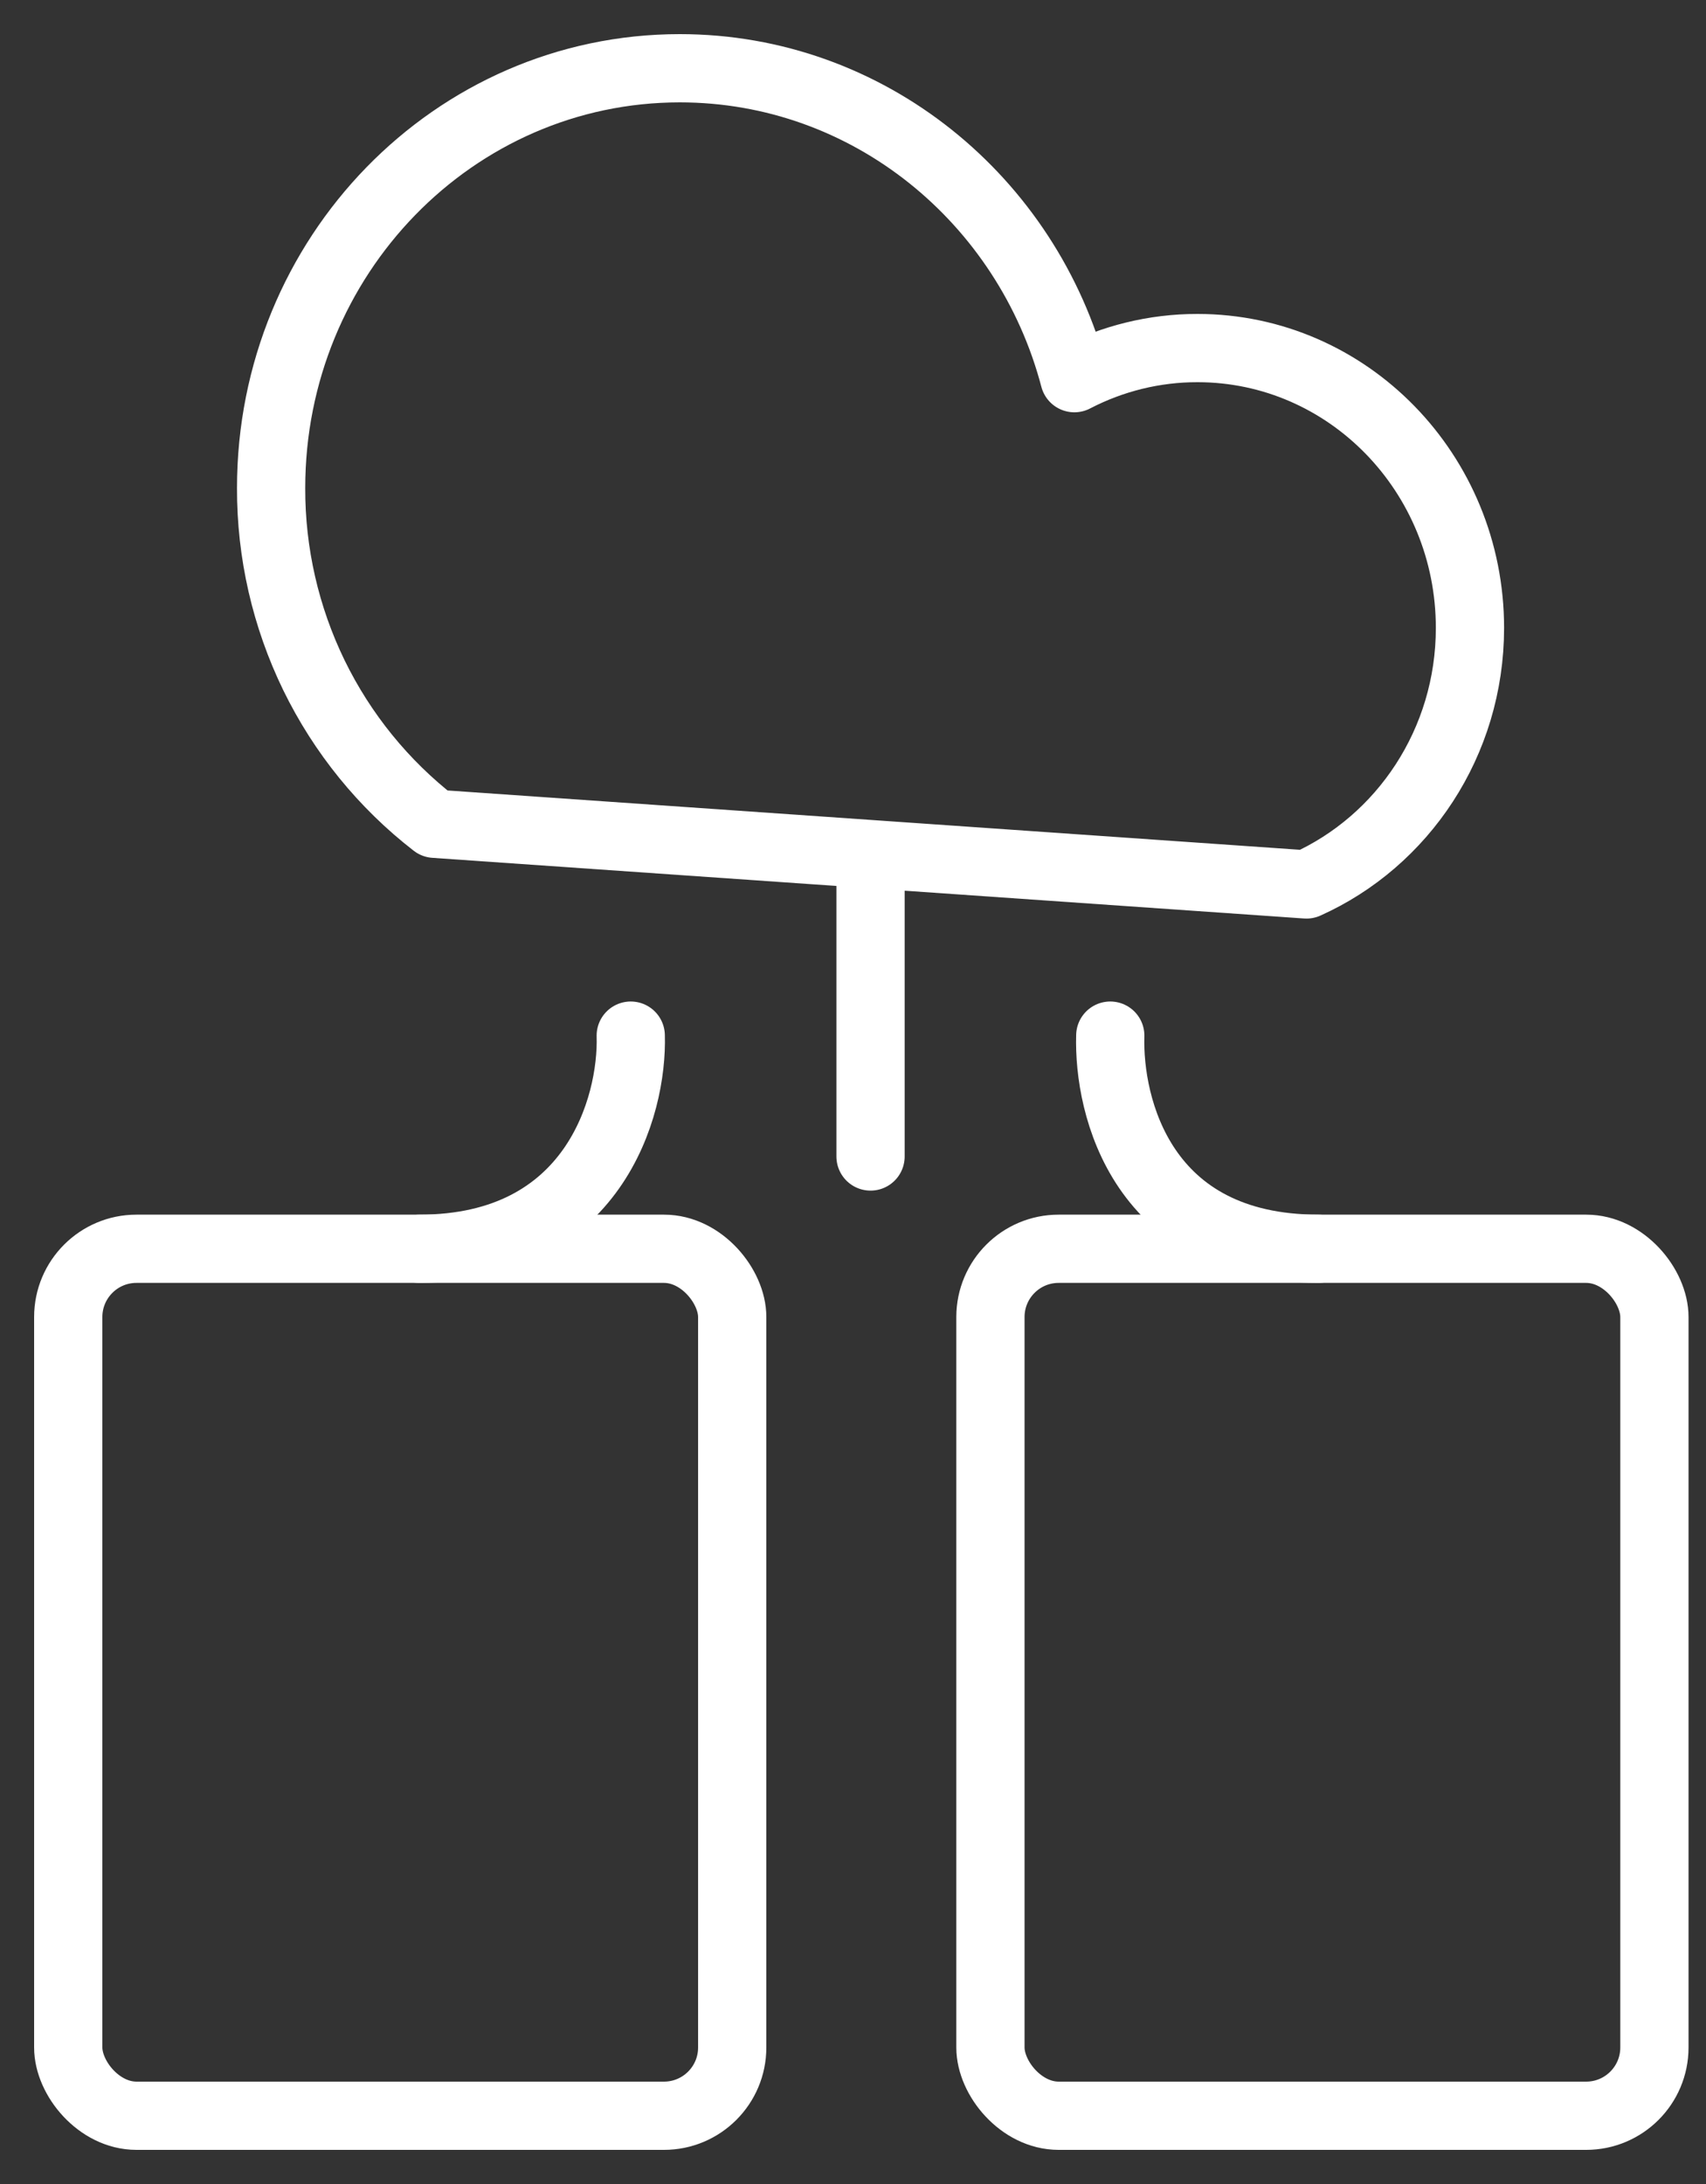 <svg width="25" height="32" viewBox="0 0 25 32" fill="none" xmlns="http://www.w3.org/2000/svg">
<rect x="0" y="0" width="25" height="32" fill="#333333" stroke="none"/>
<path d="M9.243 15.174C9.274 16.215 8.698 18.297 6.146 18.297M12.757 12.516V16.945M16.27 15.174C16.239 16.215 16.733 18.297 19.321 18.297M6.369 12.07C5.621 11.491 5.016 10.746 4.6 9.893C4.185 9.039 3.97 8.101 3.973 7.15C3.973 3.754 6.654 1 9.962 1C12.727 1 15.056 2.925 15.744 5.541C16.302 5.251 16.92 5.099 17.548 5.1C19.753 5.1 21.541 6.936 21.541 9.2C21.541 10.881 20.555 12.326 19.145 12.959L6.369 12.07Z" stroke="white" stroke-linecap="round" stroke-linejoin="round"/>
<rect x="1" y="18.297" width="9.73" height="12.703" rx="1" stroke="white" stroke-linecap="round" stroke-linejoin="round"/>
<rect x="14.514" y="18.297" width="9.73" height="12.703" rx="1" stroke="white" stroke-linecap="round" stroke-linejoin="round"/>
</svg>
